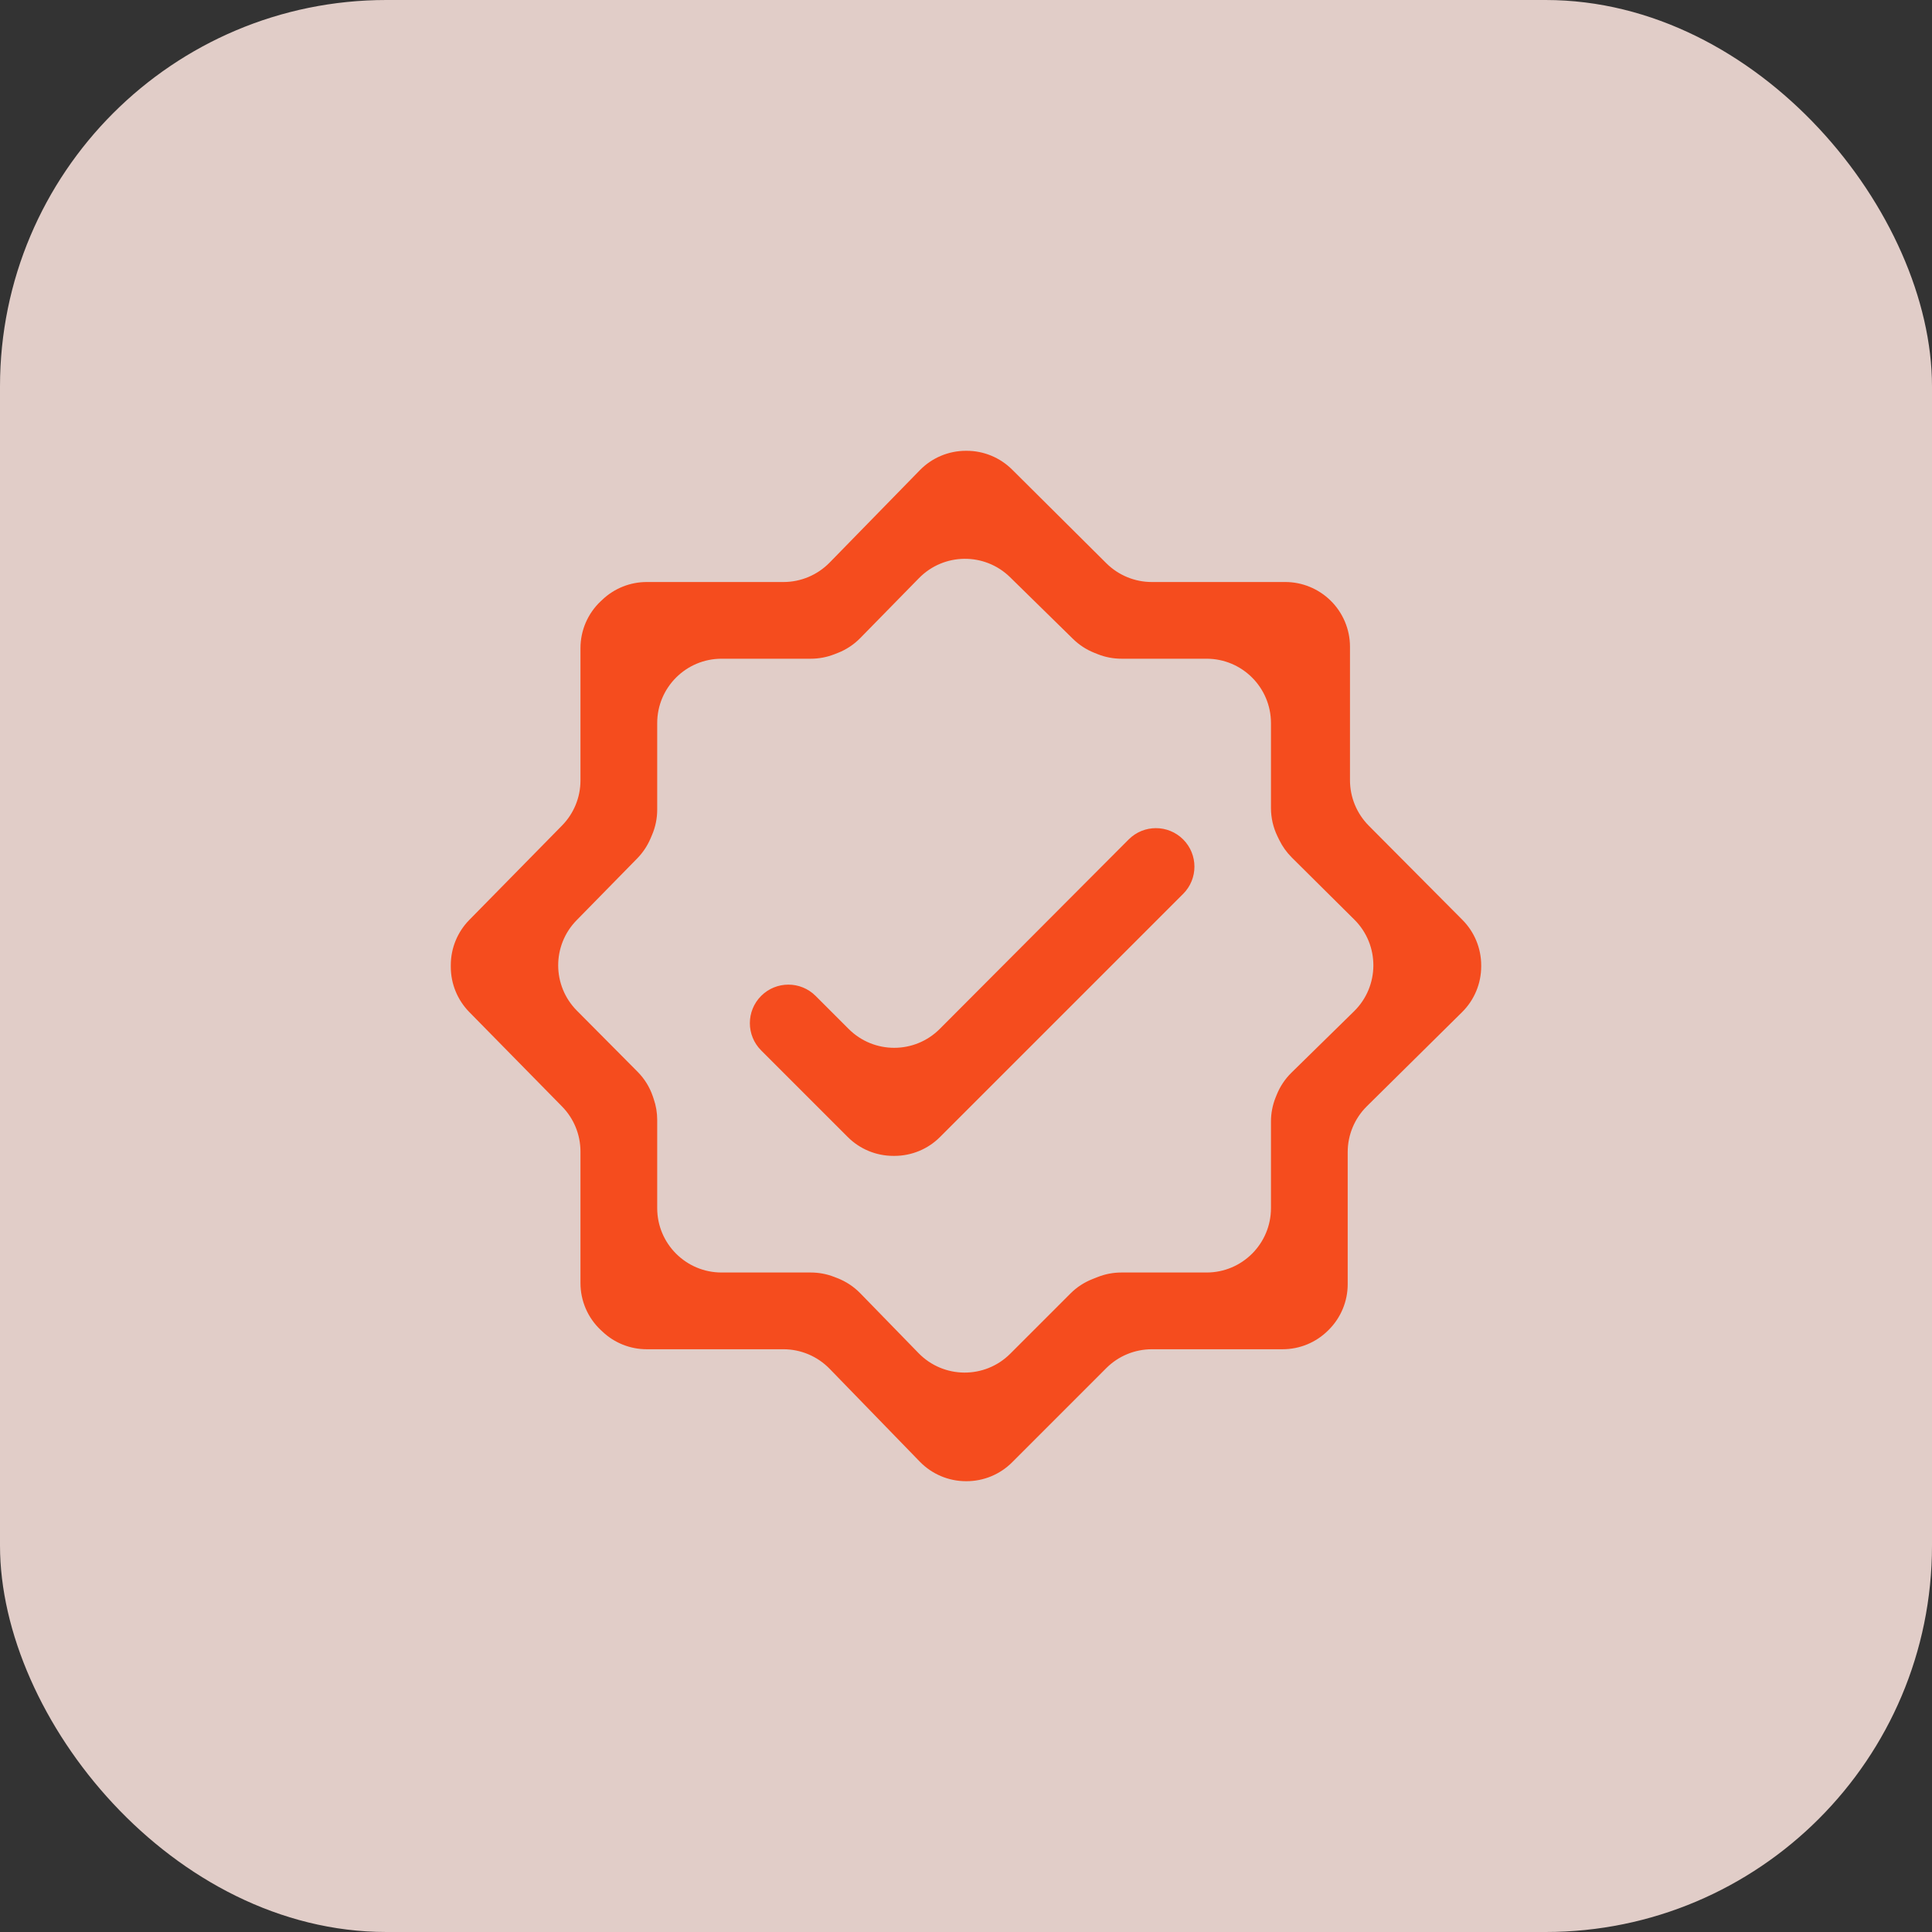 <svg width="60" height="60" viewBox="0 0 60 60" fill="none" xmlns="http://www.w3.org/2000/svg">
<rect x="0" y="0" width="60" height="60" fill="#333333" stroke="none"/>
<rect width="60" height="60" rx="12" fill="#FEE7E1" fill-opacity="0.851"/>
<path fill-rule="evenodd" clip-rule="evenodd" d="M28.565 45.393C28.942 45.781 29.459 46 30 46H30.017C30.548 46 31.057 45.789 31.432 45.414L34.358 42.487C34.733 42.112 35.242 41.902 35.773 41.902H39.834C40.365 41.902 40.873 41.691 41.248 41.316L41.268 41.296C41.643 40.921 41.854 40.412 41.854 39.882V35.779C41.854 35.245 42.068 34.733 42.448 34.357L45.406 31.433C45.786 31.057 46 30.545 46 30.011V29.979C46 29.451 45.791 28.944 45.418 28.569L42.507 25.641C42.135 25.266 41.925 24.759 41.925 24.231V20.082C41.925 19.545 41.705 19.026 41.321 18.65V18.65C40.947 18.284 40.441 18.075 39.918 18.075H35.769C35.241 18.075 34.734 17.865 34.359 17.493L31.431 14.582C31.056 14.209 30.549 14 30.021 14H29.997C29.458 14 28.942 14.217 28.566 14.603L25.764 17.472C25.387 17.857 24.871 18.075 24.333 18.075H20.084C19.574 18.075 19.083 18.27 18.712 18.62L18.654 18.674C18.254 19.052 18.027 19.578 18.027 20.129V24.238C18.027 24.762 17.821 25.265 17.453 25.639L14.573 28.571C14.206 28.945 14 29.448 14 29.972V30.028C14 30.552 14.206 31.055 14.573 31.429L17.453 34.361C17.821 34.735 18.027 35.238 18.027 35.762V39.848C18.027 40.398 18.254 40.925 18.654 41.302L18.712 41.356C19.083 41.707 19.574 41.902 20.084 41.902H24.329C24.87 41.902 25.387 42.121 25.764 42.508L28.565 45.393ZM25.906 39.655C25.675 39.565 25.429 39.519 25.181 39.519H22.41C21.305 39.519 20.41 38.624 20.41 37.519V34.777C20.41 34.556 20.373 34.337 20.301 34.129L20.273 34.045C20.175 33.758 20.013 33.498 19.8 33.284L17.917 31.388C17.145 30.612 17.141 29.36 17.907 28.579L19.79 26.658C19.963 26.481 20.102 26.273 20.2 26.046L20.248 25.933C20.355 25.685 20.41 25.417 20.41 25.146V22.457C20.41 21.353 21.305 20.457 22.41 20.457H25.181C25.429 20.457 25.675 20.411 25.906 20.321L26.012 20.28C26.277 20.177 26.517 20.019 26.716 19.816L28.54 17.954C29.314 17.165 30.58 17.153 31.369 17.926L33.324 19.843C33.513 20.028 33.736 20.174 33.981 20.272L34.086 20.314C34.322 20.409 34.575 20.457 34.829 20.457H37.471C38.576 20.457 39.471 21.353 39.471 22.457V25.096C39.471 25.399 39.54 25.698 39.672 25.97L39.728 26.085C39.826 26.287 39.958 26.471 40.117 26.63L42.061 28.56C42.852 29.346 42.847 30.626 42.051 31.407L40.105 33.315C39.907 33.51 39.752 33.743 39.649 34L39.614 34.086C39.52 34.322 39.471 34.575 39.471 34.829V37.519C39.471 38.624 38.576 39.519 37.471 39.519H34.824C34.573 39.519 34.324 39.566 34.09 39.659L33.925 39.724C33.67 39.825 33.438 39.976 33.245 40.17L31.374 42.041C30.585 42.83 29.304 42.821 28.526 42.022L26.717 40.164C26.517 39.959 26.276 39.799 26.009 39.695L25.906 39.655ZM26.329 35.312C26.704 35.687 27.212 35.897 27.743 35.897H27.778C28.308 35.897 28.817 35.687 29.192 35.312L36.744 27.76C37.211 27.293 37.211 26.536 36.744 26.069V26.069C36.276 25.602 35.519 25.602 35.052 26.07L29.186 31.953C28.406 32.736 27.138 32.737 26.356 31.955L25.33 30.929C24.863 30.462 24.105 30.462 23.638 30.929V30.929C23.171 31.396 23.171 32.154 23.638 32.621L26.329 35.312Z" fill="#F54C1E"/>
</svg>
